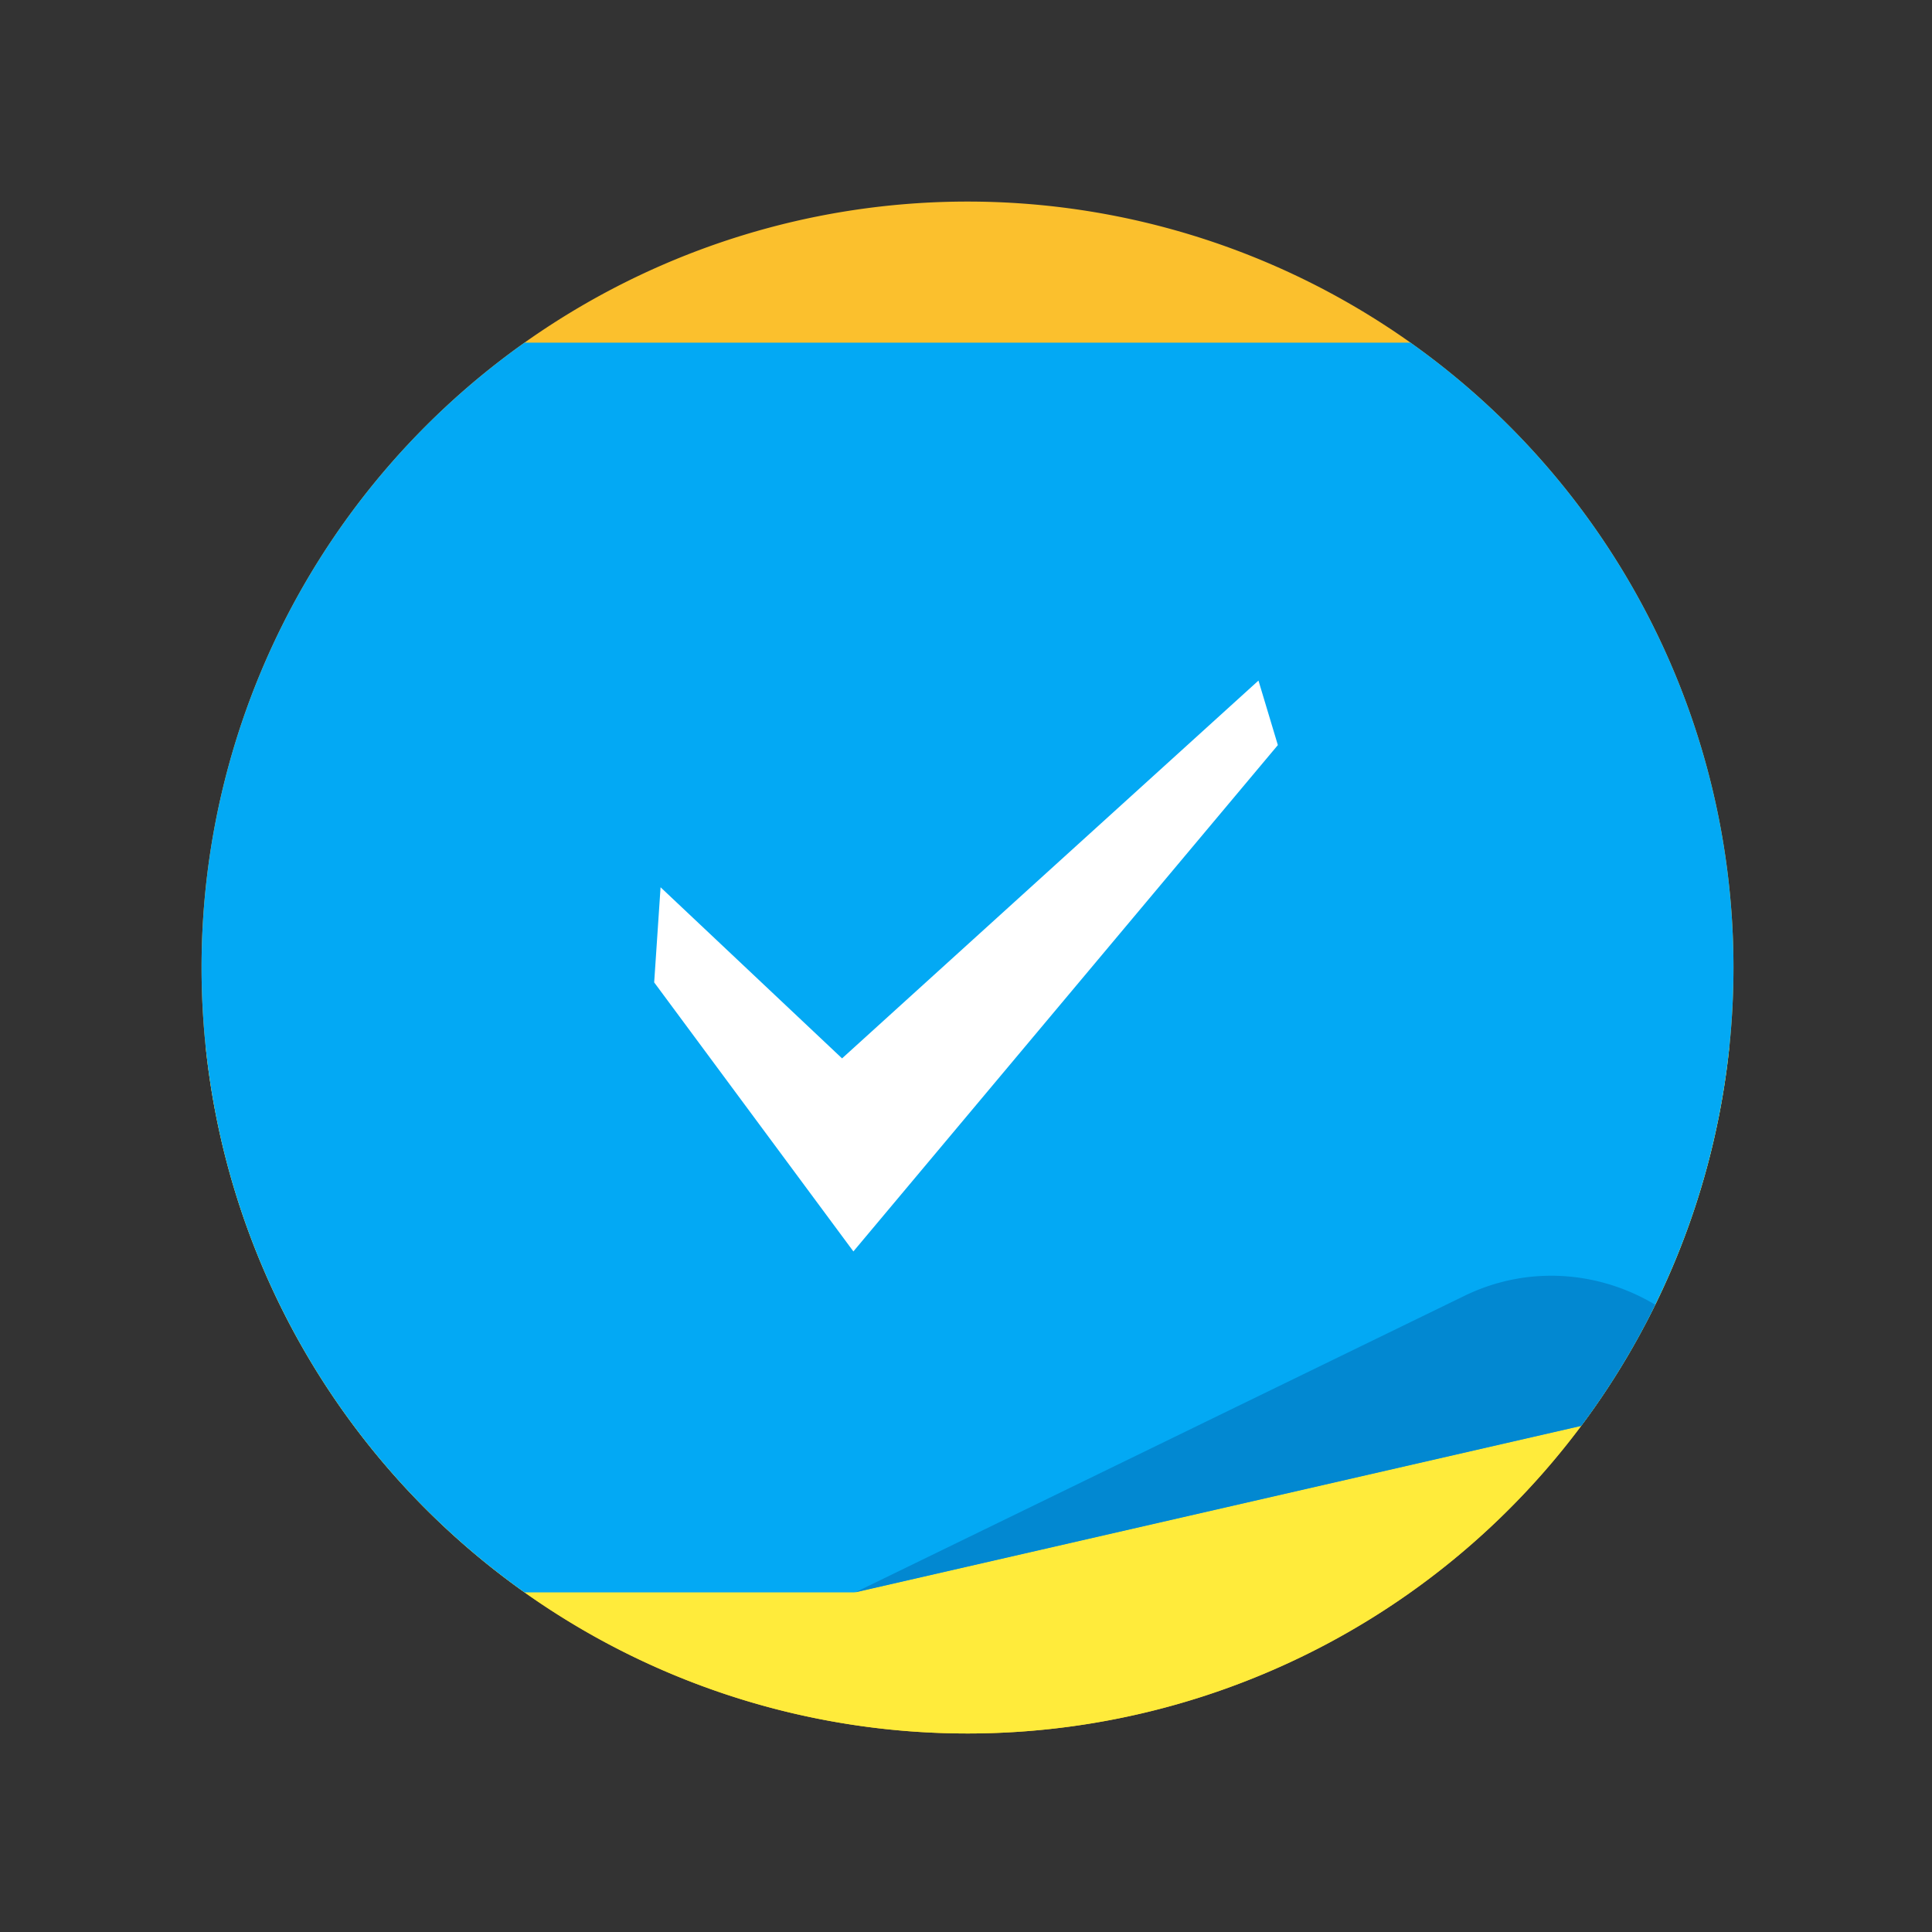<?xml version="1.0" encoding="UTF-8" standalone="no"?>
<svg
   xmlns:dc="http://purl.org/dc/elements/1.1/"
   xmlns:cc="http://creativecommons.org/ns#"
   xmlns:rdf="http://www.w3.org/1999/02/22-rdf-syntax-ns#"
   xmlns:svg="http://www.w3.org/2000/svg"
   xmlns="http://www.w3.org/2000/svg"
   xmlns:sodipodi="http://sodipodi.sourceforge.net/DTD/sodipodi-0.dtd"
   xmlns:inkscape="http://www.inkscape.org/namespaces/inkscape"
   width="192"
   height="192"
   viewBox="0 0 50.8 50.8"
   version="1.1"
   id="svg833"
   inkscape:version="1.0.1 (3bc2e813f5, 2020-09-07)"
   sodipodi:docname="icon_launcher_round.svg">
  <rect x="0" y="0" width="50.8" height="50.8" fill="#333333" stroke="none"/>
  <defs
     id="defs827" />
  <sodipodi:namedview
     id="base"
     pagecolor="#ffffff"
     bordercolor="#666666"
     borderopacity="1.0"
     inkscape:pageopacity="0.0"
     inkscape:pageshadow="2"
     inkscape:zoom="2.9423369"
     inkscape:cx="87.882008"
     inkscape:cy="96.526902"
     inkscape:document-units="px"
     inkscape:current-layer="layer1"
     showgrid="false"
     units="px"
     inkscape:window-width="1920"
     inkscape:window-height="1015"
     inkscape:window-x="0"
     inkscape:window-y="28"
     inkscape:window-maximized="1"
     inkscape:snap-global="false"
     inkscape:document-rotation="0" />
  <g
     inkscape:label="Layer 1"
     inkscape:groupmode="layer"
     id="layer1"
     transform="translate(0,-246.2)">
    <path
       id="rect815"
       style="fill:#fbc02d;fill-opacity:1;stroke:none;stroke-width:9.509;stroke-linecap:round;stroke-linejoin:round;stroke-miterlimit:4;stroke-dasharray:none;stroke-opacity:0.188;paint-order:fill markers stroke"
       d="M 96 20 A 76 76 0 0 0 20 96 A 76 76 0 0 0 96 172 A 76 76 0 0 0 172 96 A 76 76 0 0 0 96 20 z "
       transform="matrix(0.265,0,0,0.265,0,246.2)" />
    <path
       id="rect818"
       style="fill:#ffeb3b;fill-opacity:1;stroke:none;stroke-width:18.059;stroke-linecap:round;stroke-linejoin:round;stroke-miterlimit:4;stroke-dasharray:none;stroke-opacity:0.188;paint-order:fill markers stroke"
       d="M 20.424 104 A 76 76 0 0 0 96 172 A 76 76 0 0 0 171.578 104 L 20.424 104 z "
       transform="matrix(0.265,0,0,0.265,0,246.2)" />
    <path
       id="rect822"
       style="fill:#03a9f4;fill-opacity:1;stroke:none;stroke-width:8.044;stroke-linecap:round;stroke-linejoin:round;stroke-miterlimit:4;stroke-dasharray:none;stroke-opacity:0.188;paint-order:fill markers stroke"
       d="M 52.045 34 A 76 76 0 0 0 20 96 A 76 76 0 0 0 52.045 158 L 84.773 158 L 156.902 141.461 A 76 76 0 0 0 172 96 A 76 76 0 0 0 139.955 34 L 52.045 34 z "
       transform="matrix(0.265,0,0,0.265,0,246.2)" />
    <path
       id="path1442"
       style="fill:#0288d1;fill-opacity:1;stroke:none;stroke-width:8.044;stroke-linecap:round;stroke-linejoin:round;stroke-miterlimit:4;stroke-dasharray:none;stroke-opacity:0.188;paint-order:fill markers stroke"
       d="M 152.992 126.604 C 150.395 126.727 147.781 127.367 145.293 128.584 L 84.854 158 L 156.887 141.484 A 76 76 0 0 0 164.236 129.459 C 160.861 127.437 156.947 126.416 152.992 126.604 z "
       transform="matrix(0.265,0,0,0.265,0,246.2)" />
    <path
       style="color:#000000;font-style:normal;font-variant:normal;font-weight:normal;font-stretch:normal;font-size:medium;line-height:normal;font-family:sans-serif;font-variant-ligatures:normal;font-variant-position:normal;font-variant-caps:normal;font-variant-numeric:normal;font-variant-alternates:normal;font-feature-settings:normal;text-indent:0;text-align:start;text-decoration:none;text-decoration-line:none;text-decoration-style:solid;text-decoration-color:#000000;letter-spacing:normal;word-spacing:normal;text-transform:none;writing-mode:lr-tb;direction:ltr;text-orientation:mixed;dominant-baseline:auto;baseline-shift:baseline;text-anchor:start;white-space:normal;shape-padding:0;clip-rule:nonzero;display:inline;overflow:visible;visibility:visible;isolation:auto;mix-blend-mode:normal;color-interpolation:sRGB;color-interpolation-filters:linearRGB;solid-color:#000000;solid-opacity:1;vector-effect:none;fill:#ffffff;fill-opacity:1;fill-rule:nonzero;stroke:none;stroke-width:2.652;stroke-linecap:butt;stroke-linejoin:miter;stroke-miterlimit:4;stroke-dasharray:none;stroke-dashoffset:0;stroke-opacity:1;color-rendering:auto;image-rendering:auto;shape-rendering:auto;text-rendering:auto;enable-background:accumulate"
       d="m 33.09,264.095 -10.949,9.934 -4.772,-4.499 -0.168,2.501 5.238,7.074 11.161,-13.314 z"
       id="path1461"
       inkscape:connector-curvature="0"
       sodipodi:nodetypes="ccccccc" />
  </g>
</svg>
